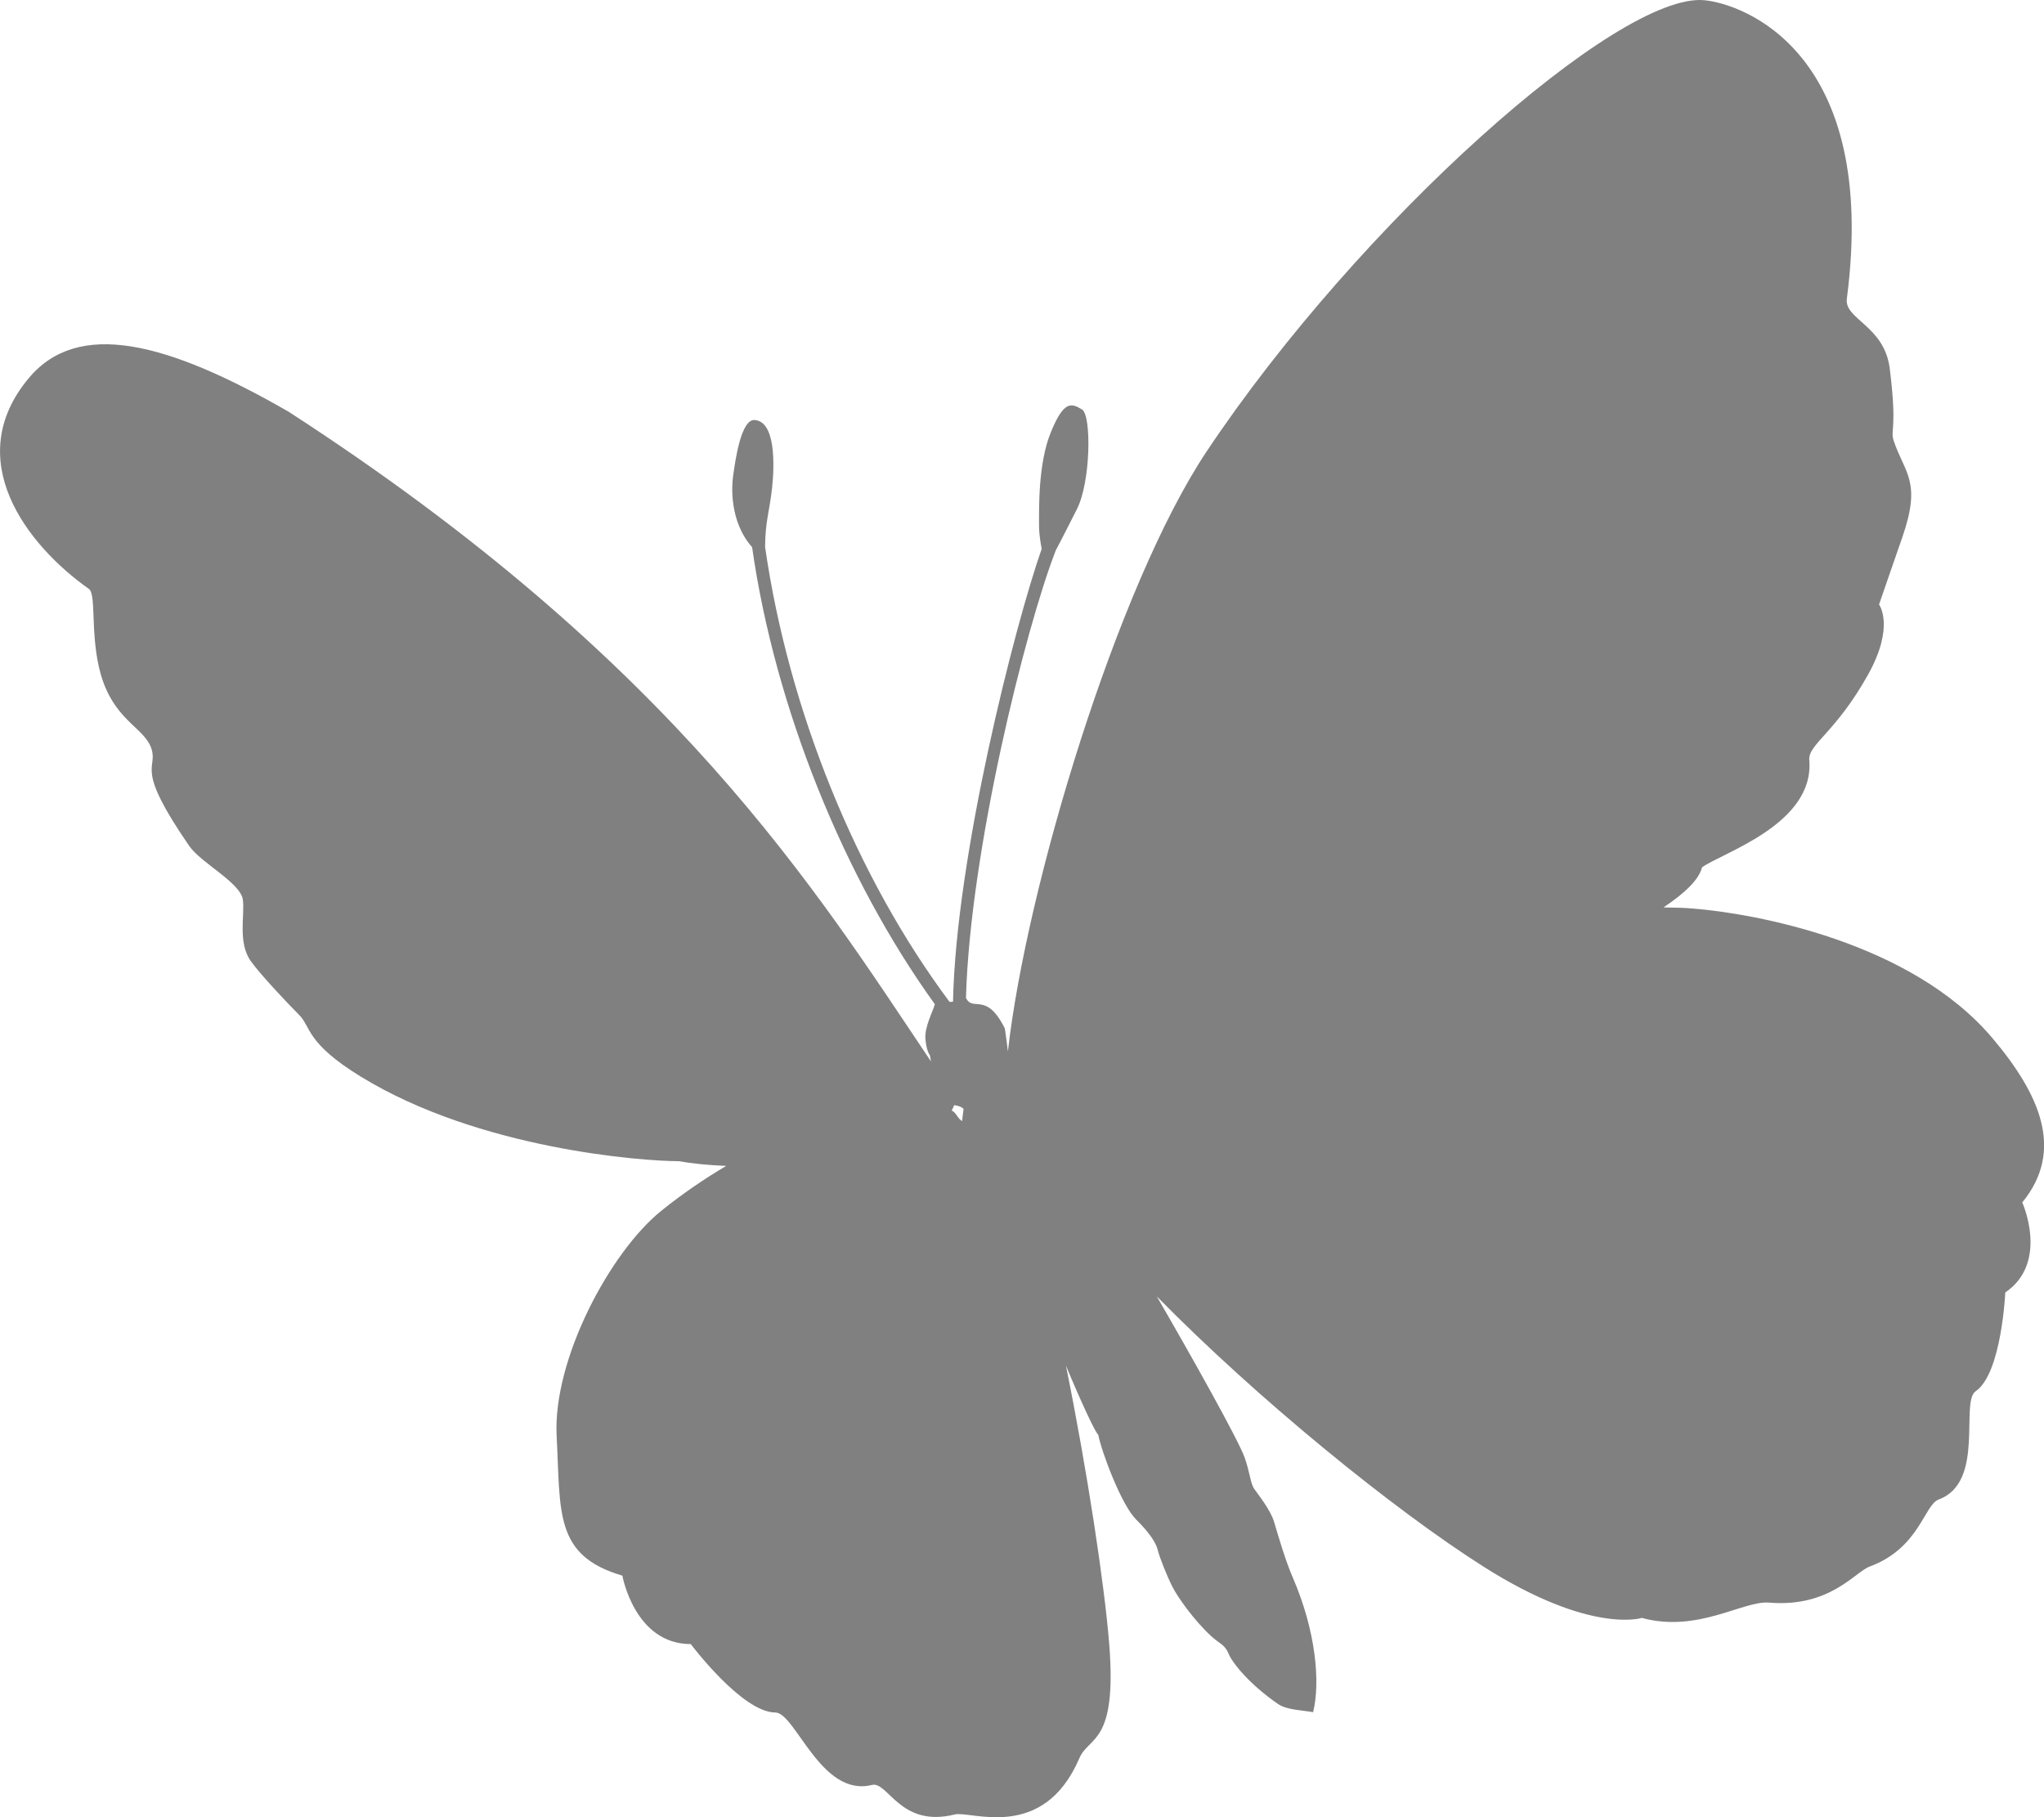 <?xml version="1.0" encoding="UTF-8"?>
<svg id="Layer_2" data-name="Layer 2" xmlns="http://www.w3.org/2000/svg" viewBox="0 0 654.5 581.79">
  <defs>
    <style>
      .cls-1 {
        fill:#808080
      }
    </style>
  </defs>
  <g id="Layer_1-2" data-name="Layer 1">
    <path class="cls-1" d="m309.31,319.48c1.28-46.7,18.87-117.82,28.76-143.29,2.49-4.65,4.44-8.69,6.67-12.99,4.58-8.81,4.77-30.18,1.77-32.08-3.54-2.2-5.9-2.78-9.99,7.19-4.13,9.99-3.81,24.39-3.81,29.96,0,3.53.85,7.43.85,7.43-8.68,24.7-27.45,98.55-28.4,145l-1.09.07c-29.93-40.06-51.57-93.55-59.08-145.65.03-8.13,1.41-11.4,2.23-18.84.82-7.57,1.13-21.39-5.61-21.81-4.24-.25-6.11,12.3-6.91,18.27-.34,2.65-1.25,14.12,6.13,22.45,7.33,51.38,29.45,106.02,58.52,146.32-.8,2.7-3.33,7.3-3.02,11.17.33,3.86,1.41,5.16,1.41,5.16,0,0,.16.63.37,1.99-36.64-54.54-81.56-127.68-205.7-208.02-39.06-22.49-67.47-29.64-83.24-10.7-21.58,25.89-.86,53.18,19.32,67.46,2.61,1.84-.03,17.13,4.61,29.88,4.64,12.74,13.51,14.9,15.46,21.46,1.92,6.57-5.53,5.43,12.02,30.91,3.71,5.41,16.41,11.78,17.18,17.18.7,4.88-1.73,13.76,2.58,19.75,3.01,4.23,11.6,13.32,15.47,17.2,3.84,3.86,2.09,8.93,19.74,19.75,37.88,23.22,90.19,27.06,101.78,27.06,4.23.76,9.47,1.28,15.21,1.51-6.99,4.14-13.99,8.89-20.79,14.37-16.45,13.26-34.78,47.66-33.51,72.16,1.3,24.47-.85,38.22,21.05,44.65,0,0,3.88,21.91,21.9,21.91,0,0,16.44,21.9,27.06,21.9,6.44,0,14.63,27.27,30.93,23.2,5.15-1.29,9.03,13.82,26.51,9.45,5.15-1.29,28.33,9.01,39.94-18.04,3.04-7.12,12.11-4.3,9.55-36.51-1.5-18.87-7-55.38-13.86-89.14,5.13,12.31,9.63,21.83,10.33,22.06,1.15,5.8,7.46,22.52,12.1,27.15,4.66,4.63,6.45,7.64,7.01,9.95.57,2.33,2.85,8.03,4.6,11.53,1.75,3.45,6.87,10.72,12.45,15.89,2.72,2.47,4.41,2.73,5.59,5.63,1.15,2.88,6.6,9.76,15.89,16.15,2.79,1.92,8.28,2,11.17,2.58,2.32-9.28,1.03-25.69-6.49-43.08-2.31-5.31-4.52-12.85-5.98-17.78-1.13-3.9-5.27-9.01-6.45-10.74-1.14-1.75-1.34-5.18-2.98-9.88-2.02-5.69-17.15-32.69-28.16-51.65,32.16,32.74,75.79,68.27,104.85,86.67,34.16,21.63,50.48,16.28,50.48,16.28,17.9,4.88,32.42-5.57,40.69-4.9,19.53,1.64,27.52-9.79,32.22-11.53,16.04-5.93,17.43-19.75,22.17-21.5,14.93-5.51,6.76-31.21,11.82-34.65,8.31-5.68,9.47-31.61,9.47-31.61,14.12-9.61,5.44-28.83,5.44-28.83,13.72-16.74,5.47-34.79-9.51-52.55-26.05-30.92-76.22-39.99-96.17-41.56-2.79-.23-5.93-.3-9.2-.34,7-4.67,11.43-9.02,12.31-12.8,6.19-4.62,36.1-13.74,34.37-34.36-.42-5.08,8.43-8.68,18.89-27.49,8.58-15.47,3.45-22.32,3.45-22.32,0,0,4.95-14.4,7.44-21.5,6.28-18.01.75-20.46-2.73-30.89-1.23-3.7,1.21-3.24-1.29-23.19-1.71-13.73-14.61-15.72-13.73-22.32C601.67,16.62,558.09,1.23,545.7.07c-27.42-2.59-110.41,71.14-159.33,144.46-28.69,43.04-57.76,139.69-63.63,192.07-.28-2.35-.62-4.87-.98-7.33-6.01-12.03-10.15-5.15-12.46-9.78m-4.58,36.06c.32-.56.58-1.14.82-1.73,2.19.25,3.01,1.19,3.01,1.19-.1,1.03-.43,2.85-.43,3.88-1.46-.6-1.89-2.79-3.41-3.34"/>
  </g>
</svg>